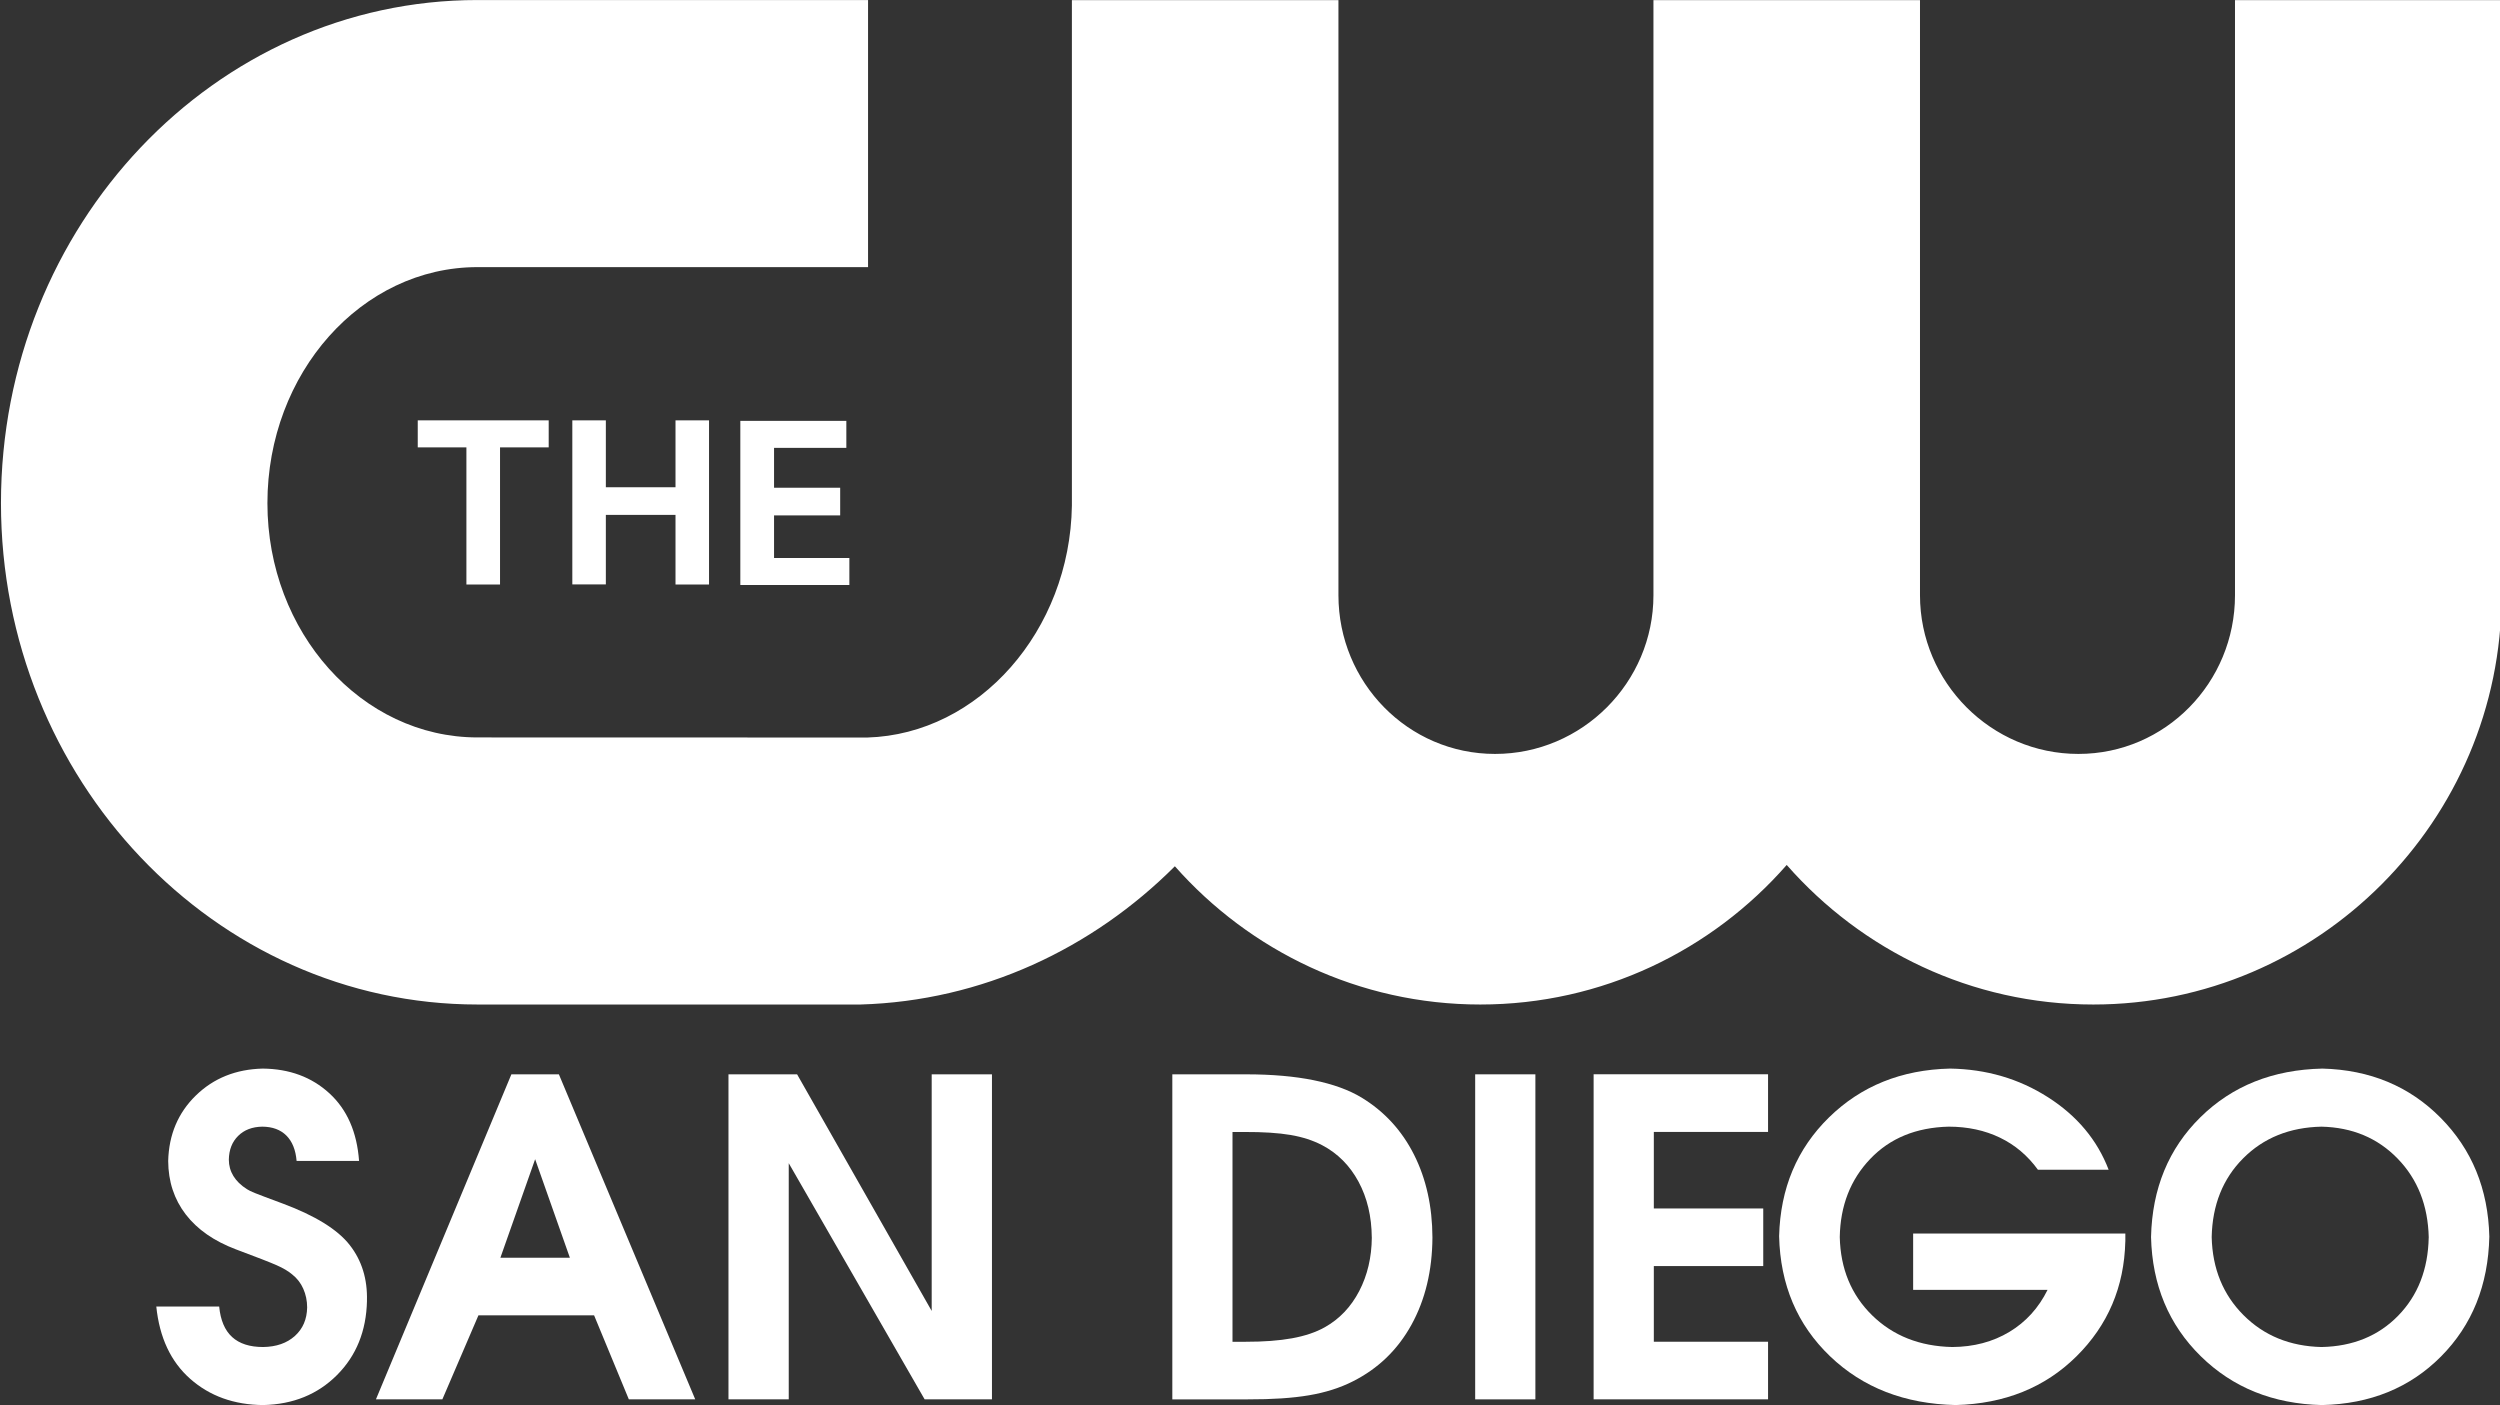 <svg width="1e3" height="562.06" version="1.1" xmlns="http://www.w3.org/2000/svg">
 <rect width="100%" height="100%" fill="#333333" stroke="none"/>
 <link href="" rel="stylesheet" type="text/css"/>
 <style type="text/css"/>
 <g transform="matrix(3.004 0 0 3.004 -17.369 -14.431)" fill="#fff">
  <g transform="matrix(1.247 0 0 1.25 -302.58 -590.41)">
   <g transform="matrix(10.781 0 0 -10.781 -2172.7 2556.1)" clip-path="url(#id9)" fill="#fff">
    <g transform="translate(232.99 183)">
     <path d="m0 0c1.205 0.035 2.297 0.551 3.114 1.366 0.742-0.837 1.824-1.366 3.025-1.366 1.207 0 2.293 0.534 3.035 1.379 0.743-0.845 1.829-1.379 3.036-1.379 2.225 0 4.044 1.818 4.044 4.044v5.88h-2.64v-5.88c0-0.862-0.689-1.568-1.551-1.568-0.863 0-1.569 0.706-1.569 1.568v5.88h-2.64v-5.88c0-0.862-0.706-1.568-1.569-1.568-0.862 0-1.551 0.706-1.551 1.568v5.88h-2.64v-4.995c-0.019-1.234-0.92-2.258-2.026-2.291l-3.861 1e-3c-1.148 0-2.081 1.038-2.081 2.315 0 1.286 0.933 2.332 2.081 2.332h3.868v2.639h-3.868c-2.603 0-4.72-2.227-4.72-4.971 0-2.728 2.117-4.954 4.72-4.954z" fill="#fff"/>
    </g>
    <g transform="translate(229.42 187.15)">
     <path d="m0 0v1.355h0.482v0.267h-1.297v-0.267h0.482v-1.355z" fill="#fff"/>
    </g>
    <g transform="translate(232.85 188.5)">
     <path d="m0 0v0.267h-1.05v-1.622h1.08v0.267h-0.746v0.421h0.655v0.273h-0.655v0.394z" fill="#fff"/>
    </g>
    <g transform="translate(231.49 187.15)">
     <path d="m0 0v1.622h-0.332v-0.661h-0.69v0.661h-0.332v-1.621h0.332v0.687h0.69v-0.688z" fill="#fff"/>
    </g>
   </g>
  </g>
  <g transform="matrix(4.244 0 0 4.244 -1055.8 119.07)">
   <g fill="#fff" font-family="TeXGyreAdventor" font-size="13.8px" font-weight="bold">
    <path d="m261.65 13.89c0.019-0.683-0.161-1.267-0.542-1.753-0.381-0.486-1.079-0.918-2.094-1.297-0.461-0.171-0.753-0.281-0.876-0.331-0.123-0.05-0.208-0.091-0.255-0.124-0.187-0.118-0.327-0.255-0.423-0.411-0.095-0.156-0.143-0.327-0.143-0.514 5e-3 -0.309 0.102-0.557 0.292-0.745 0.189-0.188 0.442-0.285 0.757-0.29 0.319 0.002 0.571 0.095 0.756 0.279 0.185 0.185 0.292 0.45 0.321 0.797h1.96c-0.066-0.906-0.376-1.613-0.931-2.122-0.555-0.509-1.252-0.768-2.091-0.776-0.842 0.02-1.542 0.301-2.099 0.844-0.557 0.543-0.847 1.227-0.868 2.054 3e-3 0.645 0.187 1.204 0.55 1.677 0.364 0.473 0.889 0.838 1.575 1.097 0.646 0.241 1.072 0.407 1.276 0.497 0.205 0.09 0.368 0.186 0.49 0.29 0.152 0.12 0.269 0.27 0.348 0.45 0.08 0.18 0.12 0.375 0.121 0.585-7e-3 0.372-0.135 0.67-0.385 0.895-0.25 0.225-0.582 0.341-0.995 0.347-0.421 5.76e-4 -0.745-0.104-0.975-0.314-0.229-0.21-0.364-0.528-0.405-0.956h-1.973c0.1 0.974 0.455 1.731 1.066 2.27 0.611 0.539 1.373 0.813 2.287 0.821 0.939-0.021 1.711-0.335 2.317-0.942 0.606-0.607 0.919-1.383 0.94-2.329z"/>
    <path d="m271.95 16.981-4.278-10.198h-1.49l-4.25 10.198h2.084l1.132-2.636h3.629l1.09 2.636zm-3.933-4.444h-2.18l1.09-3.091z"/>
    <path d="m281.26 16.981v-10.198h-1.891v7.424l-4.223-7.424h-2.153v10.198h1.891v-7.41l4.264 7.41z"/>
    <path d="m295.08 11.903c-4e-3 -0.975-0.196-1.841-0.577-2.598-0.381-0.757-0.928-1.354-1.642-1.79-0.4-0.242-0.902-0.424-1.506-0.547-0.604-0.123-1.306-0.184-2.106-0.185h-2.33v10.198h2.371c0.761 0.002 1.4-0.04 1.916-0.128 0.516-0.087 0.976-0.233 1.379-0.438 0.791-0.398 1.404-0.989 1.837-1.775 0.433-0.786 0.652-1.698 0.658-2.737zm-1.902 0c-5e-3 0.624-0.137 1.184-0.396 1.682-0.26 0.498-0.619 0.875-1.079 1.133-0.28 0.158-0.623 0.273-1.029 0.347-0.406 0.073-0.89 0.11-1.453 0.109h-0.414v-6.582h0.372c0.589-0.002 1.072 0.029 1.447 0.093 0.376 0.064 0.706 0.171 0.993 0.321 0.487 0.256 0.867 0.637 1.141 1.144 0.273 0.506 0.412 1.091 0.417 1.754z"/>
    <path d="m298.31 16.981v-10.198h-1.889v10.198z"/>
    <path d="m305.61 16.981v-1.808h-3.584v-2.374h3.433v-1.808h-3.433v-2.401h3.584v-1.808h-5.473v10.198z"/>
    <path d="m316.82 12.027v-0.248h-6.658v1.766h4.218c-0.282 0.57-0.683 1.01-1.201 1.321-0.518 0.311-1.115 0.469-1.79 0.473-1.022-0.022-1.859-0.354-2.514-0.995-0.654-0.641-0.993-1.46-1.015-2.455 0.017-0.984 0.335-1.801 0.955-2.451 0.62-0.651 1.441-0.988 2.464-1.013 0.596 0.001 1.131 0.116 1.606 0.345 0.475 0.229 0.872 0.565 1.192 1.007h2.219c-0.358-0.935-0.993-1.694-1.904-2.275-0.911-0.582-1.935-0.881-3.072-0.899-1.526 0.036-2.792 0.547-3.798 1.532-1.006 0.985-1.527 2.227-1.565 3.726 0.035 1.525 0.568 2.781 1.597 3.767 1.03 0.987 2.344 1.497 3.944 1.532 1.536-0.041 2.799-0.549 3.787-1.527 0.988-0.977 1.5-2.179 1.534-3.607z"/>
    <path d="m328.24 11.875c-0.036-1.494-0.546-2.736-1.528-3.728-0.982-0.992-2.219-1.506-3.71-1.544-1.551 0.034-2.826 0.542-3.825 1.525-0.999 0.983-1.516 2.236-1.551 3.76 0.036 1.506 0.556 2.752 1.559 3.738 1.003 0.986 2.271 1.498 3.803 1.534 1.516-0.034 2.761-0.542 3.737-1.525 0.976-0.983 1.481-2.236 1.515-3.76zm-1.902 0.028c-0.02 1-0.339 1.818-0.958 2.453-0.619 0.635-1.421 0.963-2.405 0.983-0.988-0.023-1.804-0.356-2.447-1-0.643-0.644-0.976-1.46-0.999-2.45 0.021-1.008 0.351-1.832 0.989-2.472 0.638-0.64 1.457-0.971 2.457-0.992 0.966 0.022 1.763 0.357 2.39 1.004 0.627 0.647 0.951 1.471 0.974 2.474z"/>
   </g>
  </g>
 </g>
</svg>
